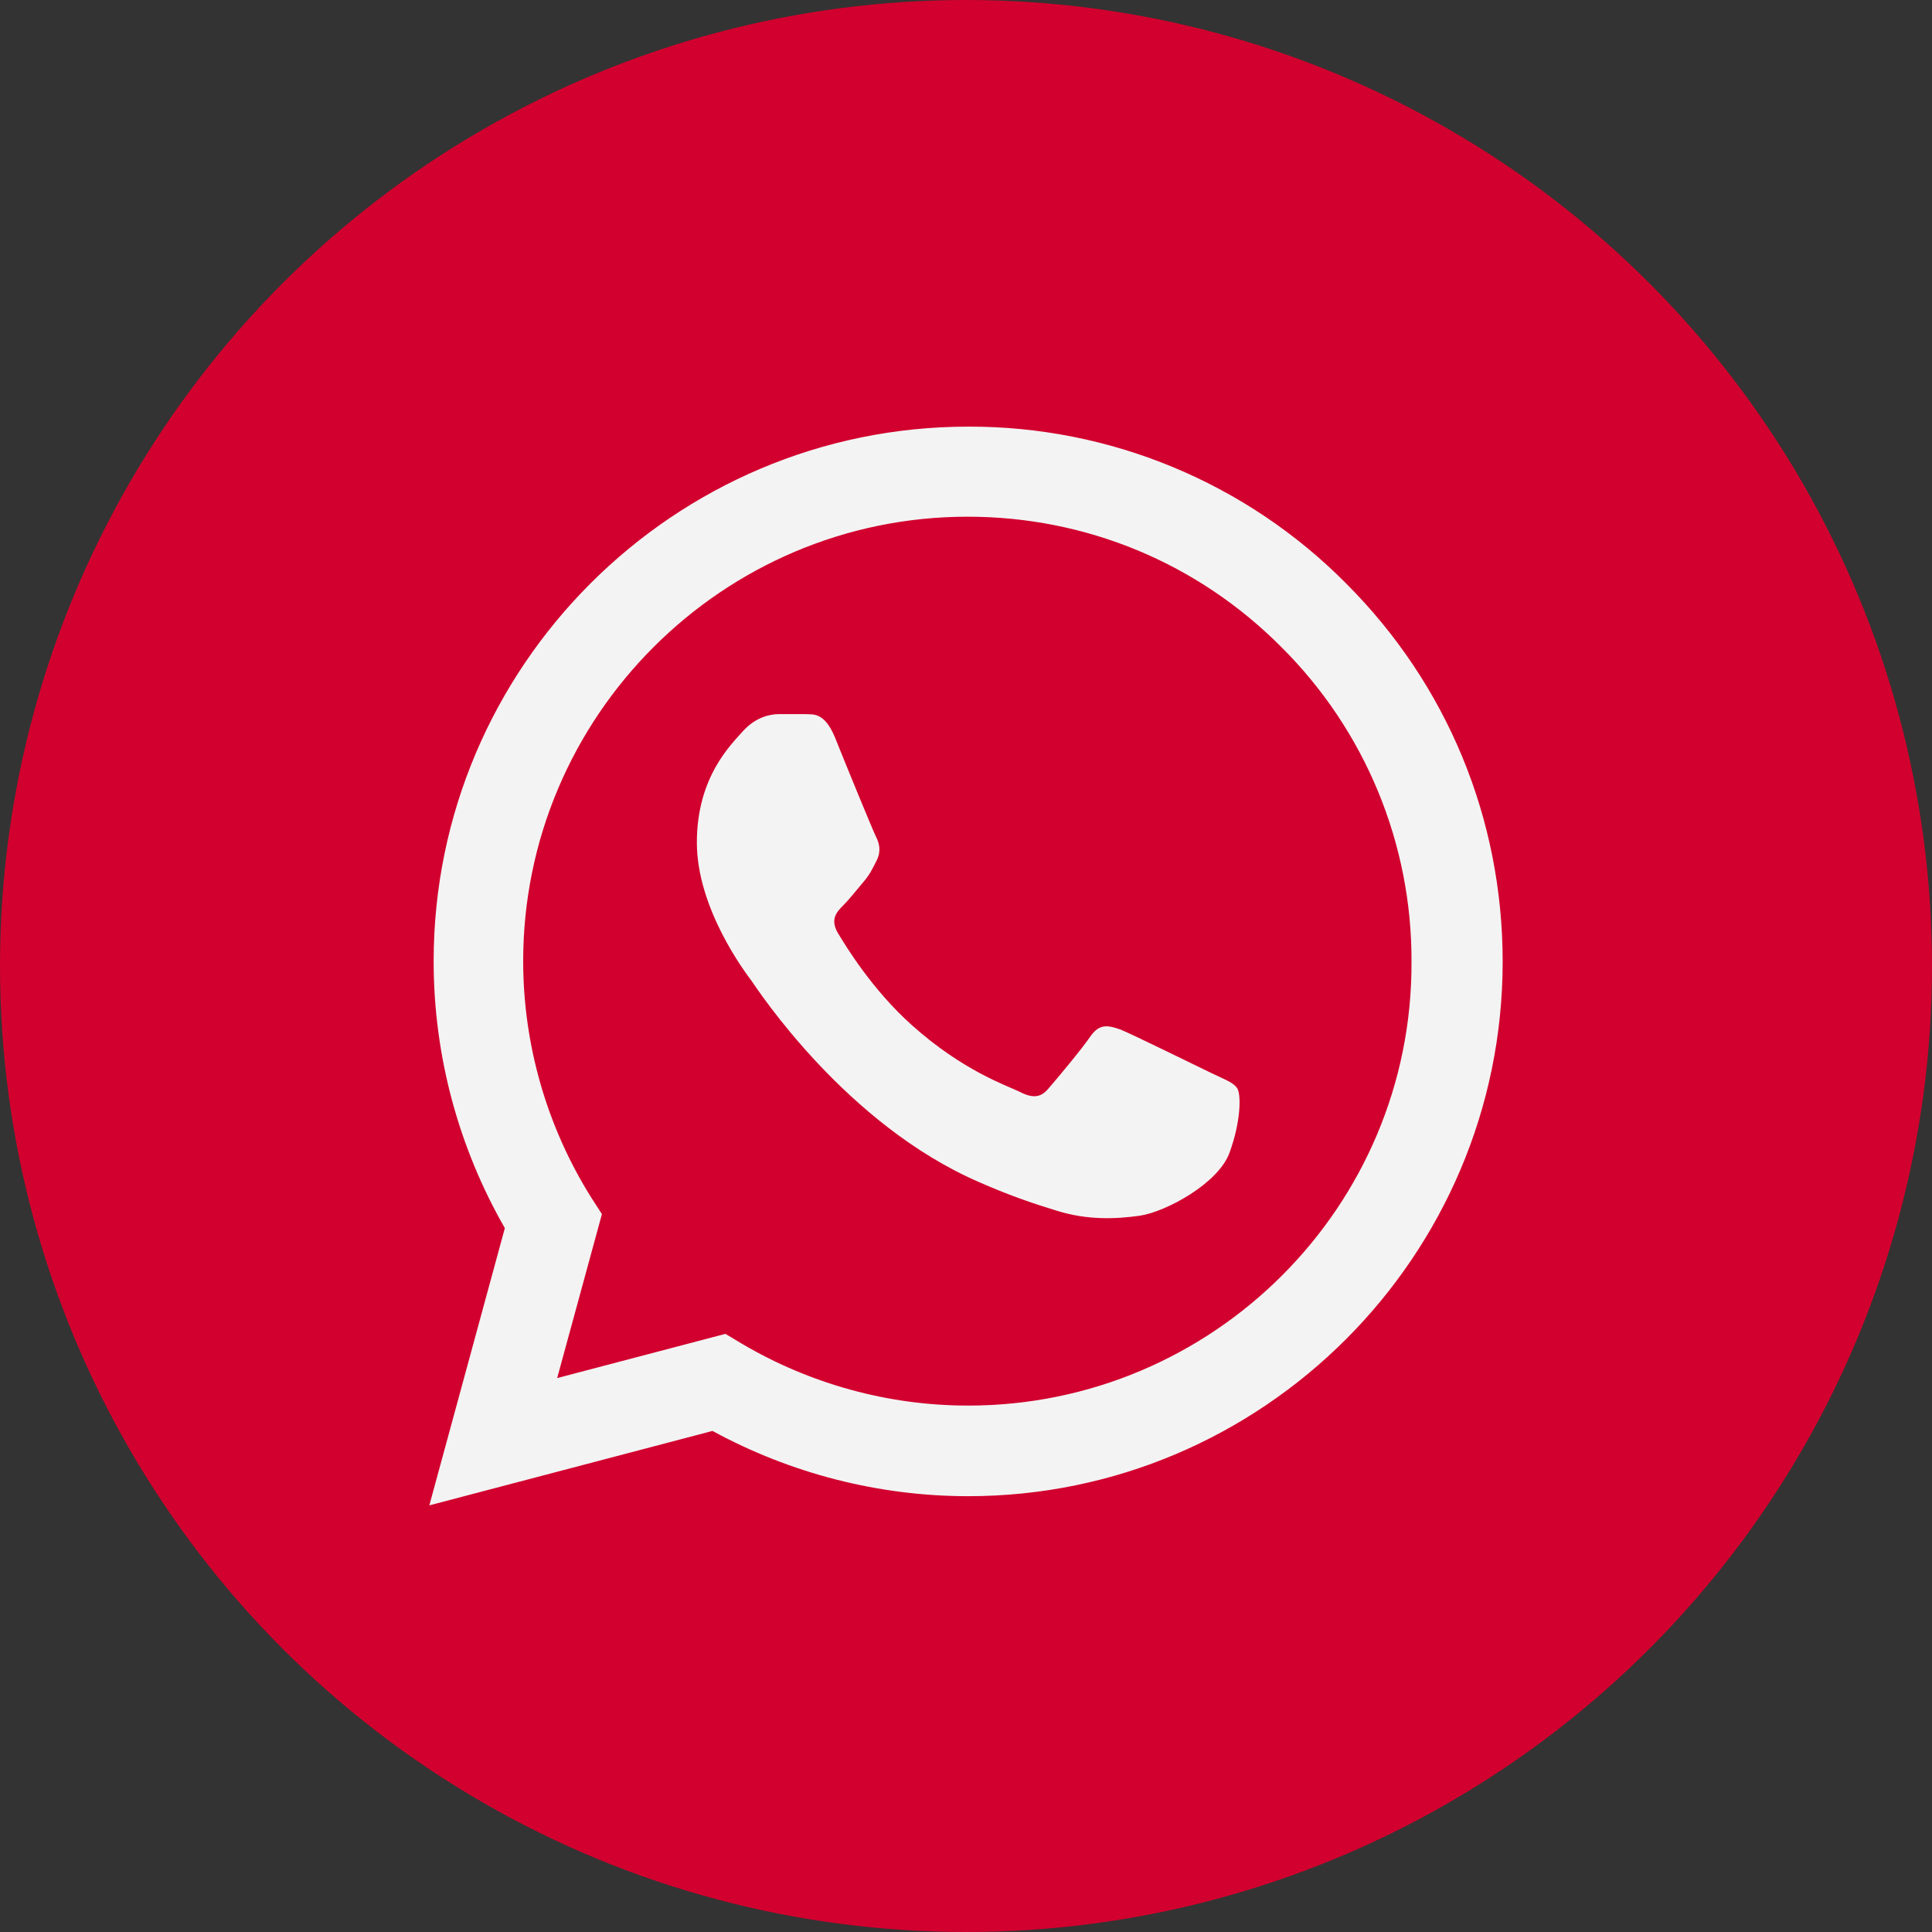 <svg width="108" height="108" viewBox="0 0 108 108" fill="none" xmlns="http://www.w3.org/2000/svg">
<rect x="0" y="0" width="108" height="108" fill="#333333" stroke="none"/>
<circle cx="54" cy="54" r="54" fill="#D2002E"/>
<path d="M75.256 32.623C72.492 29.831 69.199 27.618 65.57 26.112C61.942 24.605 58.05 23.836 54.121 23.849C37.658 23.849 24.241 37.266 24.241 53.729C24.241 59.005 25.628 64.131 28.221 68.653L24 84.151L39.829 79.99C44.201 82.372 49.116 83.638 54.121 83.638C70.583 83.638 84 70.221 84 53.759C84 45.769 80.894 38.261 75.256 32.623ZM54.121 78.573C49.658 78.573 45.286 77.367 41.457 75.106L40.553 74.563L31.146 77.035L33.648 67.869L33.045 66.935C30.566 62.976 29.249 58.4 29.246 53.729C29.246 40.04 40.402 28.884 54.09 28.884C60.724 28.884 66.965 31.477 71.638 36.181C73.953 38.484 75.787 41.224 77.034 44.241C78.281 47.259 78.917 50.494 78.904 53.759C78.965 67.447 67.809 78.573 54.121 78.573ZM67.749 60C66.995 59.638 63.317 57.829 62.653 57.558C61.96 57.317 61.477 57.196 60.965 57.92C60.452 58.673 59.035 60.362 58.613 60.844C58.191 61.357 57.739 61.417 56.985 61.025C56.231 60.663 53.819 59.849 50.985 57.317C48.754 55.327 47.276 52.885 46.824 52.131C46.402 51.377 46.764 50.985 47.156 50.593C47.487 50.261 47.91 49.719 48.271 49.297C48.633 48.874 48.784 48.543 49.025 48.06C49.266 47.548 49.146 47.126 48.965 46.764C48.784 46.402 47.276 42.724 46.673 41.216C46.07 39.769 45.437 39.95 44.985 39.92H43.538C43.025 39.92 42.241 40.1 41.548 40.854C40.884 41.608 38.955 43.417 38.955 47.096C38.955 50.774 41.638 54.332 42 54.814C42.362 55.327 47.276 62.864 54.754 66.091C56.533 66.874 57.92 67.327 59.005 67.658C60.784 68.231 62.412 68.141 63.709 67.96C65.156 67.749 68.141 66.151 68.744 64.402C69.377 62.653 69.377 61.176 69.166 60.844C68.955 60.513 68.502 60.362 67.749 60Z" fill="#F3F3F3"/>
</svg>
